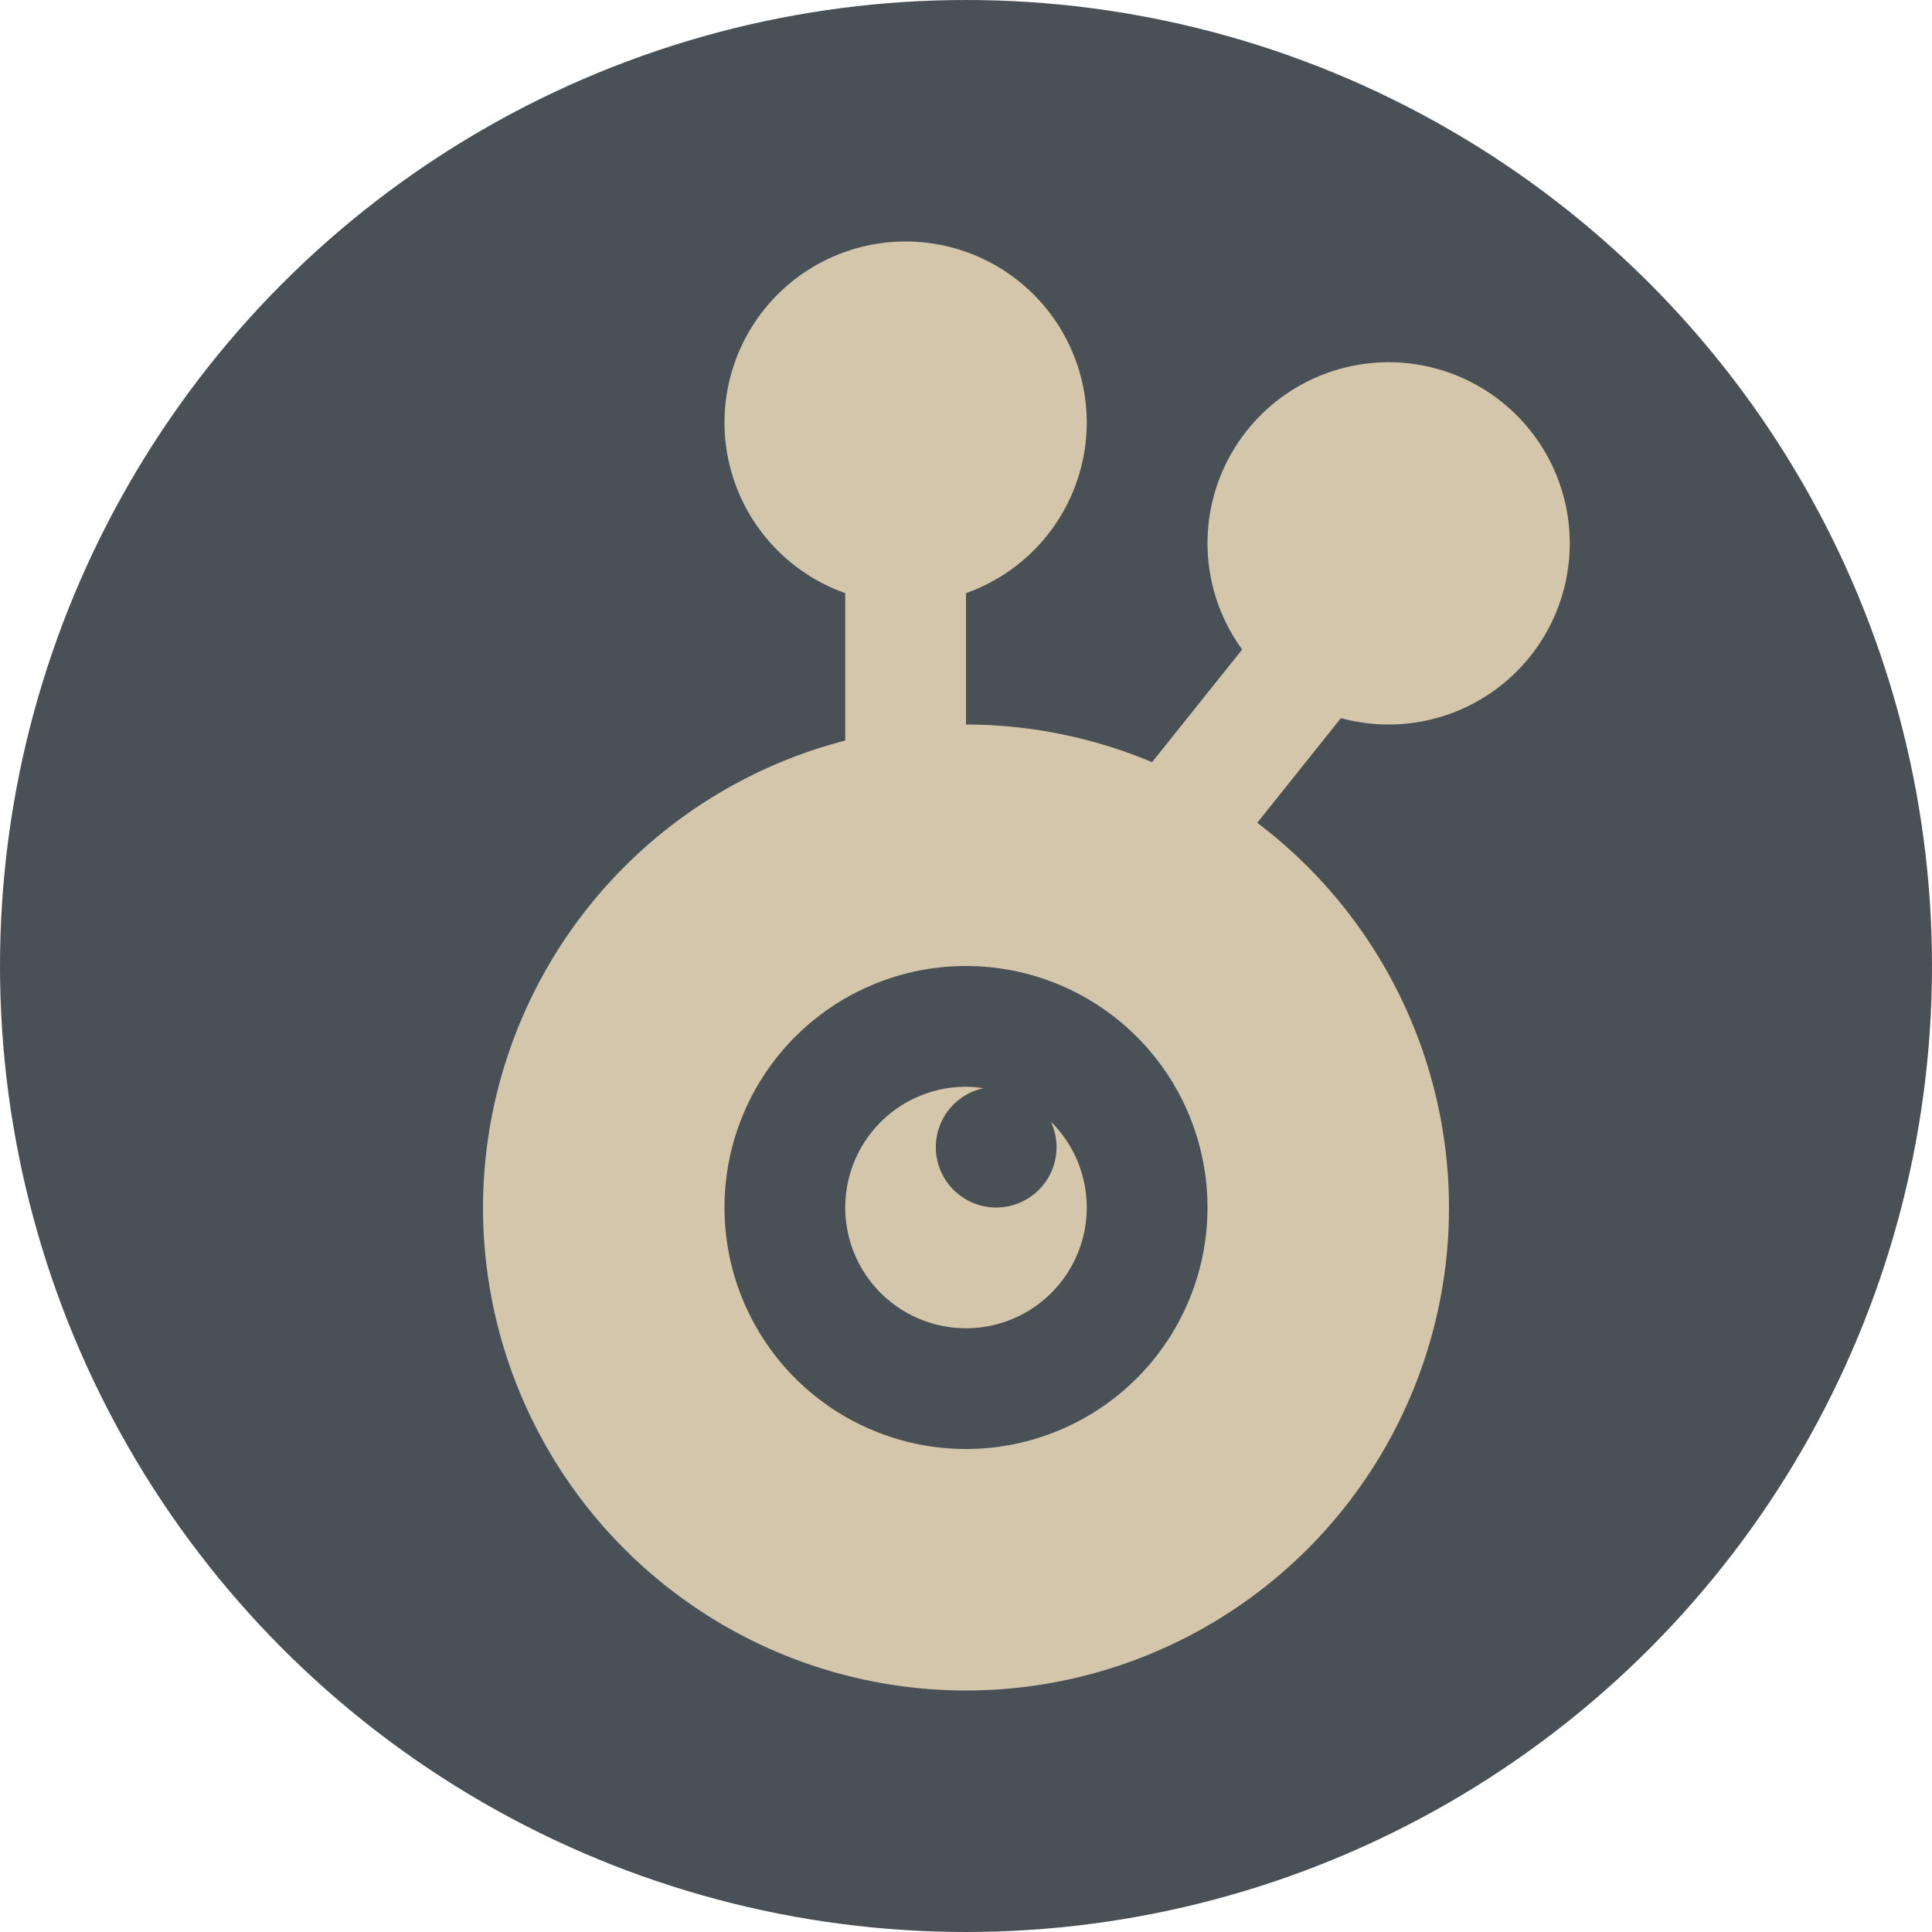 <svg xmlns="http://www.w3.org/2000/svg" width="16" height="16" version="1">
 <circle style="fill:#495156" cx="8" cy="8" r="8"/>
 <path style="fill:#d3c6aa" d="M 7.5 2 A 1.5 1.5 0 0 0 6 3.5 A 1.5 1.5 0 0 0 7 4.912 L 7 6.133 A 4 4 0 0 0 4 10 A 4 4 0 0 0 8 14 A 4 4 0 0 0 12 10 A 4 4 0 0 0 10.412 6.814 L 11.105 5.947 A 1.5 1.5 0 0 0 11.5 6 A 1.5 1.5 0 0 0 13 4.5 A 1.5 1.5 0 0 0 11.5 3 A 1.5 1.5 0 0 0 10 4.5 A 1.5 1.5 0 0 0 10.287 5.379 L 9.541 6.312 A 4 4 0 0 0 8 6 L 8 4.912 A 1.5 1.5 0 0 0 9 3.5 A 1.5 1.5 0 0 0 7.5 2 z M 8 8 A 2 2 0 0 1 10 10 A 2 2 0 0 1 8 12 A 2 2 0 0 1 6 10 A 2 2 0 0 1 8 8 z M 8 9 A 1 1 0 0 0 7 10 A 1 1 0 0 0 8 11 A 1 1 0 0 0 9 10 A 1 1 0 0 0 8.703 9.289 A 0.5 0.5 0 0 1 8.75 9.5 A 0.5 0.5 0 0 1 8.25 10 A 0.5 0.5 0 0 1 7.75 9.5 A 0.5 0.5 0 0 1 8.145 9.012 A 1 1 0 0 0 8 9 z"/>
</svg>
